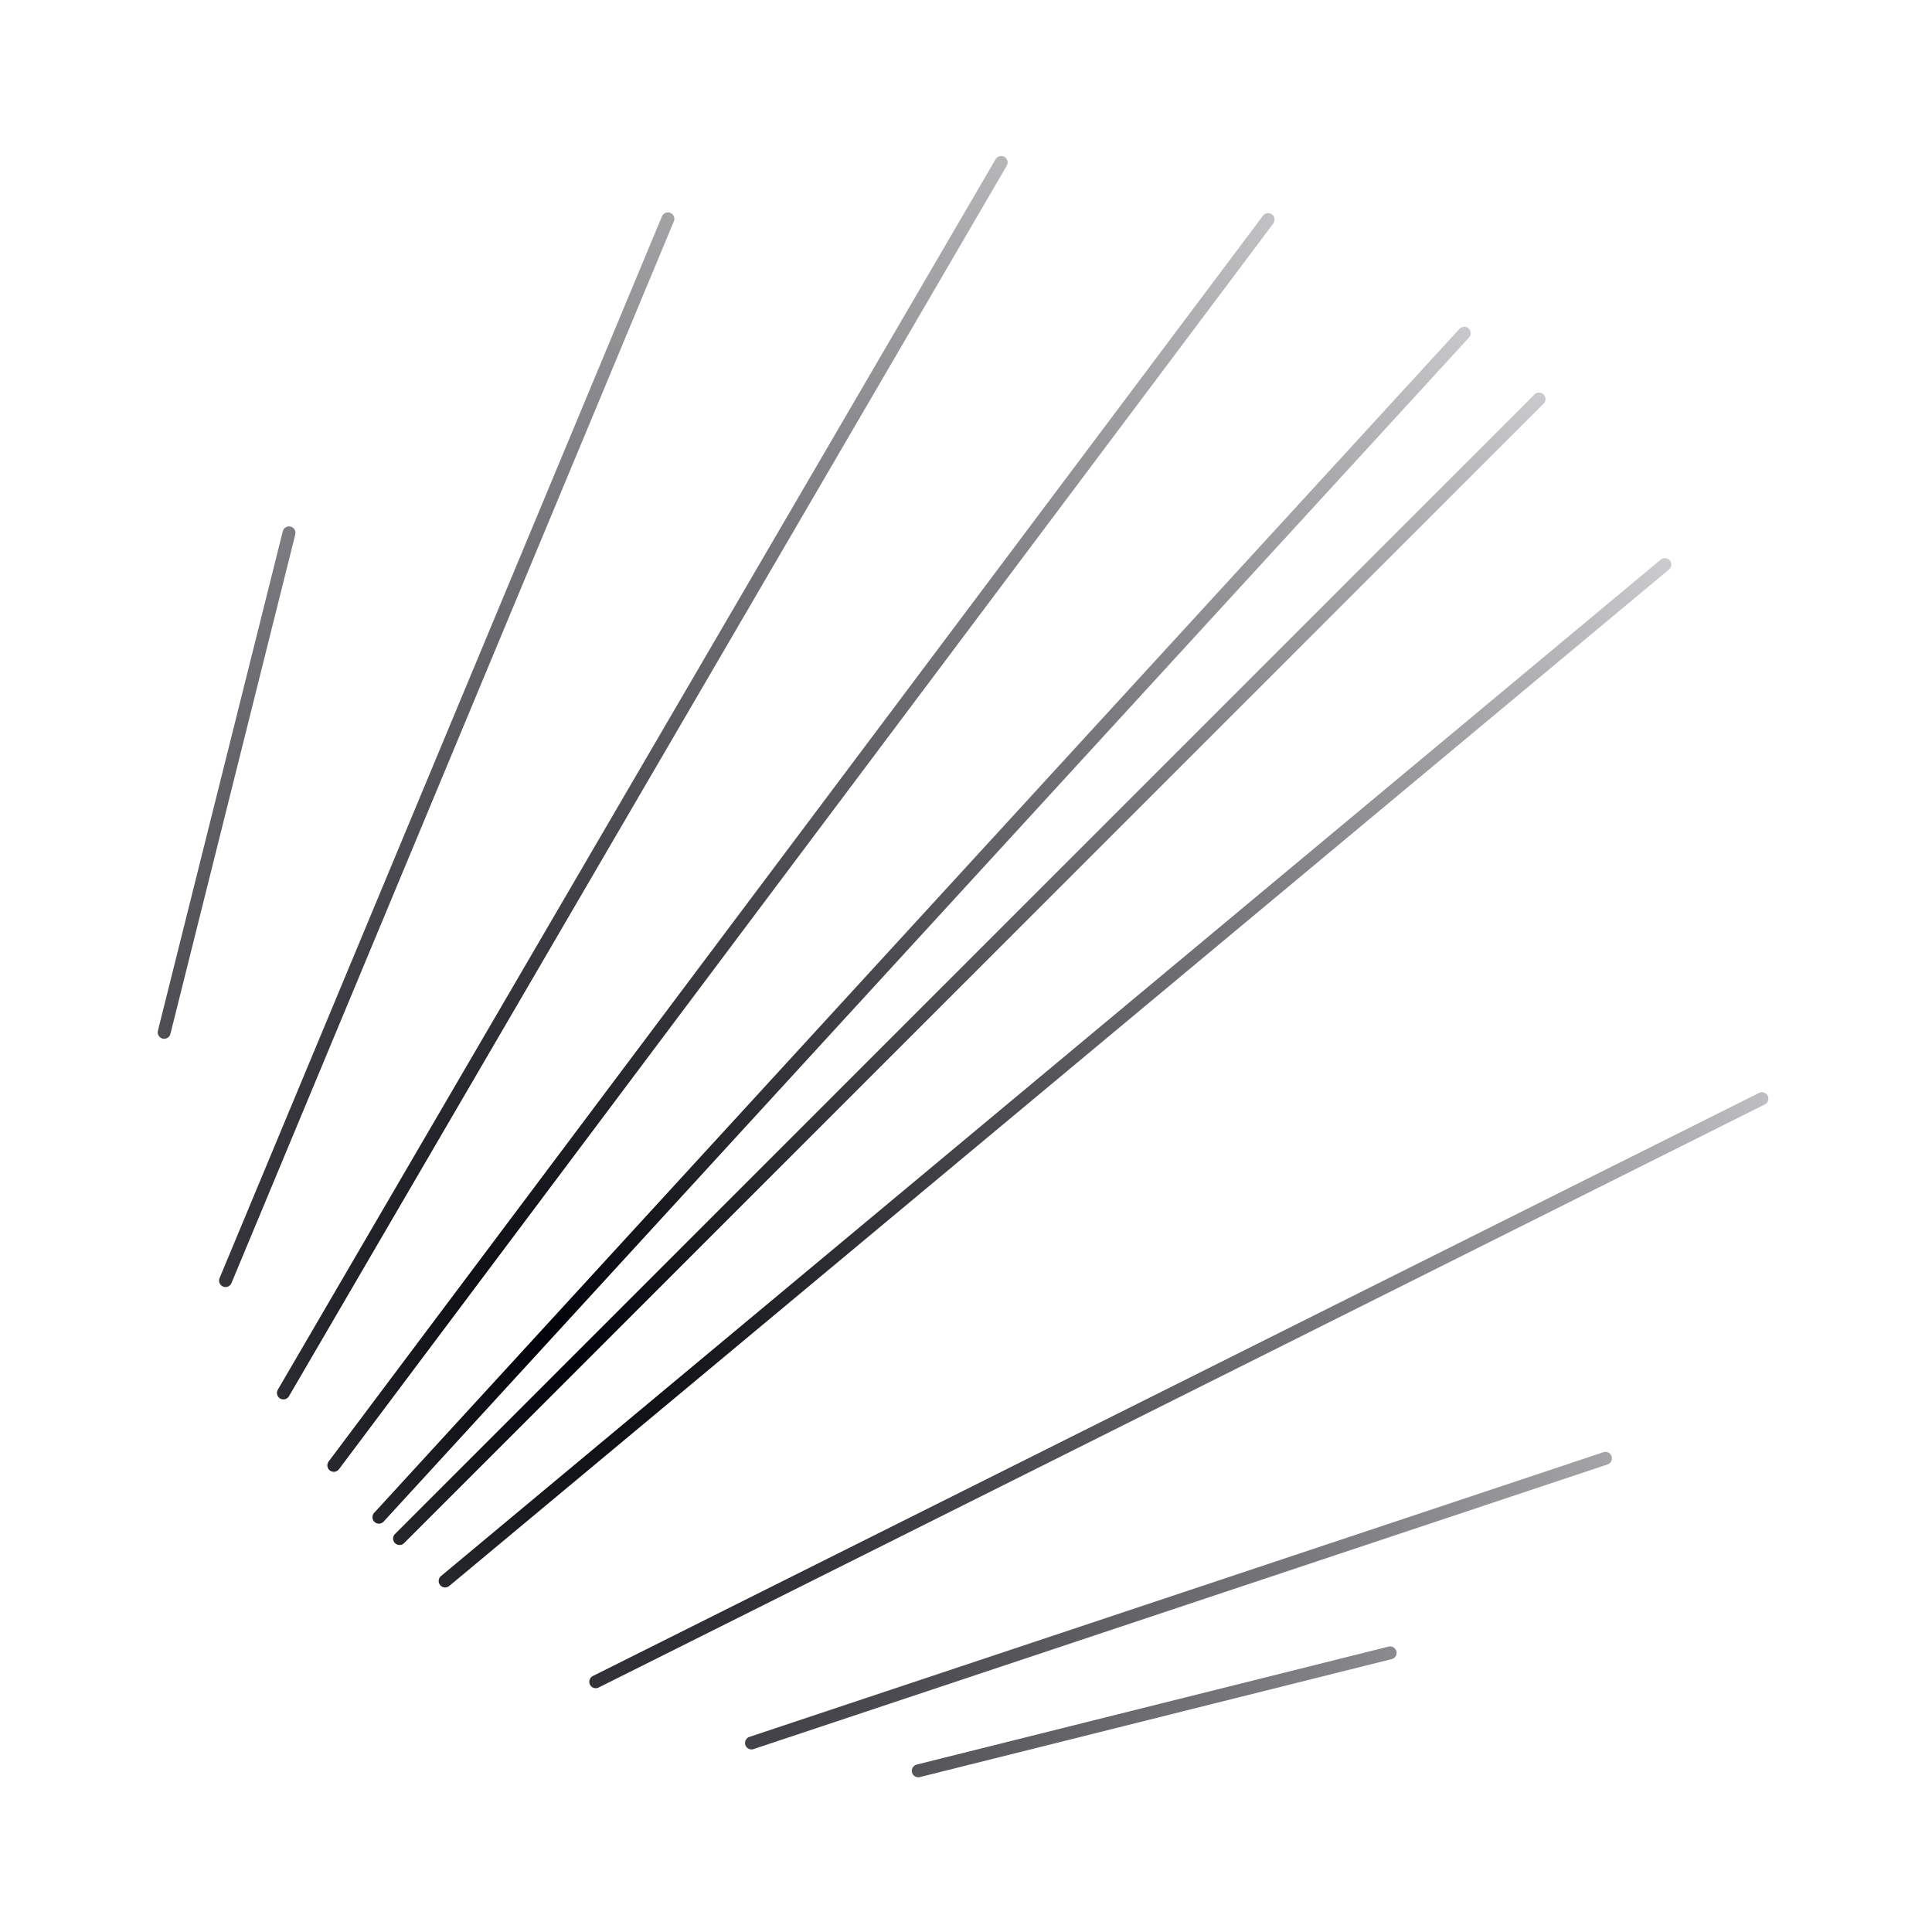 <?xml version="1.0" encoding="UTF-8" standalone="no"?>
<!-- Created with Inkscape (http://www.inkscape.org/) -->

<svg
   xmlns:dc="http://purl.org/dc/elements/1.1/"
   xmlns:cc="http://creativecommons.org/ns#"
   xmlns:rdf="http://www.w3.org/1999/02/22-rdf-syntax-ns#"
   xmlns:svg="http://www.w3.org/2000/svg"
   xmlns="http://www.w3.org/2000/svg"
   xmlns:xlink="http://www.w3.org/1999/xlink"
   xmlns:sodipodi="http://sodipodi.sourceforge.net/DTD/sodipodi-0.dtd"
   xmlns:inkscape="http://www.inkscape.org/namespaces/inkscape"
   width="300"
   height="300"
   viewBox="0 0 79.375 79.375"
   version="1.1"
   id="svg8"
   inkscape:version="0.92.4 (5da689c313, 2019-01-14)"
   sodipodi:docname="icon_dark.svg">
  <defs
     id="defs2">
    <linearGradient
       inkscape:collect="always"
       id="linearGradient6243">
      <stop
         style="stop-color:#000008;stop-opacity:1;"
         offset="0"
         id="stop6239" />
      <stop
         style="stop-color:#000008;stop-opacity:0;"
         offset="1"
         id="stop6241" />
    </linearGradient>
    <radialGradient
       inkscape:collect="always"
       xlink:href="#linearGradient6243"
       id="radialGradient6247"
       cx="-228.287"
       cy="348.038"
       fx="-228.287"
       fy="348.038"
       r="33.257"
       gradientTransform="matrix(7.456,1.62,-1.752,8.063,2411.347,-2241.734)"
       gradientUnits="userSpaceOnUse" />
  </defs>
  <sodipodi:namedview
     id="base"
     pagecolor="#ffffff"
     bordercolor="#666666"
     borderopacity="1.0"
     inkscape:pageopacity="0.0"
     inkscape:pageshadow="2"
     inkscape:zoom="1.979899"
     inkscape:cx="209.73549"
     inkscape:cy="154.72022"
     inkscape:document-units="mm"
     inkscape:current-layer="layer1"
     showgrid="true"
     units="px"
     inkscape:window-width="1920"
     inkscape:window-height="1001"
     inkscape:window-x="-9"
     inkscape:window-y="-9"
     inkscape:window-maximized="1">
    <inkscape:grid
       type="xygrid"
       id="grid815"
       spacingx="6.615"
       spacingy="6.615"
       enabled="false" />
  </sodipodi:namedview>
  <g
     inkscape:label="Layer 1"
     inkscape:groupmode="layer"
     id="layer1"
     transform="translate(0,-217.625)">
    <g
       id="g1027"
       transform="translate(-3.412,3.538)"
       style="fill:#000000;fill-opacity:1;stroke:url(#radialGradient6247);stroke-opacity:1;stroke-width:0.529;stroke-miterlimit:4;stroke-dasharray:none;stroke-linecap:round">
      <path
         transform="matrix(0.265,0,0,0.265,0,217.625)"
         id="path967"
         d="M 74.82,225.18 251.486,48.514"
         style="fill:#000000;stroke:url(#radialGradient6247);stroke-width:2;stroke-linecap:round;stroke-linejoin:miter;stroke-opacity:1;fill-opacity:1;stroke-miterlimit:4;stroke-dasharray:none"
         inkscape:connector-curvature="0" />
      <path
         transform="matrix(0.265,0,0,0.265,0,217.625)"
         id="path926"
         d="M 42.871,171.388 87.728,36.816"
         style="fill:#000000;stroke:url(#radialGradient6247);stroke-width:2;stroke-linecap:round;stroke-linejoin:miter;stroke-opacity:1;fill-opacity:1;stroke-miterlimit:4;stroke-dasharray:none"
         inkscape:connector-curvature="0" />
      <path
         transform="matrix(0.265,0,0,0.265,0,217.625)"
         id="path922"
         d="M 57.685,69.26 38.326,146.697"
         style="fill:#000000;stroke:url(#radialGradient6247);stroke-width:2;stroke-linecap:round;stroke-linejoin:miter;stroke-opacity:1;fill-opacity:1;stroke-miterlimit:4;stroke-dasharray:none"
         inkscape:connector-curvature="0" />
      <path
         transform="matrix(0.265,0,0,0.265,0,217.625)"
         id="path935"
         d="M 52.476,195.048 143.414,13.172"
         style="fill:#000000;stroke:url(#radialGradient6247);stroke-width:2;stroke-linecap:round;stroke-linejoin:miter;stroke-opacity:1;fill-opacity:1;stroke-miterlimit:4;stroke-dasharray:none"
         inkscape:connector-curvature="0" />
      <path
         transform="matrix(0.265,0,0,0.265,0,217.625)"
         id="path931"
         d="M 116.427,20.574 47.838,185.188"
         style="fill:#000000;stroke:url(#radialGradient6247);stroke-width:2;stroke-linecap:round;stroke-linejoin:miter;stroke-opacity:1;fill-opacity:1;stroke-miterlimit:4;stroke-dasharray:none"
         inkscape:connector-curvature="0" />
      <path
         transform="matrix(0.265,0,0,0.265,0,217.625)"
         id="path944"
         d="M 60.91,208.635 190.198,14.703"
         style="fill:#000000;stroke:url(#radialGradient6247);stroke-width:2;stroke-linecap:round;stroke-linejoin:miter;stroke-opacity:1;fill-opacity:1;stroke-miterlimit:4;stroke-dasharray:none"
         inkscape:connector-curvature="0" />
      <path
         transform="matrix(0.265,0,0,0.265,0,217.625)"
         id="path940"
         d="M 168.097,11.834 56.812,202.607"
         style="fill:#000000;stroke:url(#radialGradient6247);stroke-width:2;stroke-linecap:round;stroke-linejoin:miter;stroke-opacity:1;fill-opacity:1;stroke-miterlimit:4;stroke-dasharray:none"
         inkscape:connector-curvature="0" />
      <path
         transform="matrix(0.265,0,0,0.265,0,217.625)"
         id="path953"
         d="M 68.276,218.069 225.976,28.829"
         style="fill:#000000;stroke:url(#radialGradient6247);stroke-width:2;stroke-linecap:round;stroke-linejoin:miter;stroke-opacity:1;fill-opacity:1;stroke-miterlimit:4;stroke-dasharray:none"
         inkscape:connector-curvature="0" />
      <path
         transform="matrix(0.265,0,0,0.265,0,217.625)"
         id="path949"
         d="M 209.483,20.69 64.626,213.833"
         style="fill:#000000;stroke:url(#radialGradient6247);stroke-width:2;stroke-linecap:round;stroke-linejoin:miter;stroke-opacity:1;fill-opacity:1;stroke-miterlimit:4;stroke-dasharray:none"
         inkscape:connector-curvature="0" />
      <path
         transform="matrix(0.265,0,0,0.265,0,217.625)"
         id="path962"
         d="M 78.194,228.323 261.675,60.132"
         style="fill:#000000;stroke:url(#radialGradient6247);stroke-width:2;stroke-linecap:round;stroke-linejoin:miter;stroke-opacity:1;fill-opacity:1;stroke-miterlimit:4;stroke-dasharray:none"
         inkscape:connector-curvature="0" />
      <path
         transform="matrix(0.265,0,0,0.265,0,217.625)"
         id="path958"
         d="M 239.885,38.307 71.617,221.873"
         style="fill:#000000;stroke:url(#radialGradient6247);stroke-width:2;stroke-linecap:round;stroke-linejoin:miter;stroke-opacity:1;fill-opacity:1;stroke-miterlimit:4;stroke-dasharray:none"
         inkscape:connector-curvature="0" />
      <path
         transform="matrix(0.265,0,0,0.265,0,217.625)"
         id="path976"
         d="M 86.354,235.235 279.094,90.68"
         style="fill:#000000;stroke:url(#radialGradient6247);stroke-width:2;stroke-linecap:round;stroke-linejoin:miter;stroke-opacity:1;fill-opacity:1;stroke-miterlimit:4;stroke-dasharray:none"
         inkscape:connector-curvature="0" />
      <path
         transform="matrix(0.265,0,0,0.265,0,217.625)"
         id="path972"
         d="M 270.991,74.174 81.885,231.762"
         style="fill:#000000;stroke:url(#radialGradient6247);stroke-width:2;stroke-linecap:round;stroke-linejoin:miter;stroke-opacity:1;fill-opacity:1;stroke-miterlimit:4;stroke-dasharray:none"
         inkscape:connector-curvature="0" />
      <path
         transform="matrix(0.265,0,0,0.265,0,217.625)"
         id="path981"
         d="M 91.397,239.069 284.864,110.091"
         style="fill:#000000;stroke:url(#radialGradient6247);stroke-width:2;stroke-linecap:round;stroke-linejoin:miter;stroke-opacity:1;fill-opacity:1;stroke-miterlimit:4;stroke-dasharray:none"
         inkscape:connector-curvature="0" />
      <path
         transform="matrix(0.265,0,0,0.265,0,217.625)"
         id="path990"
         d="M 105.234,247.383 286.034,156.983"
         style="fill:#000000;stroke:url(#radialGradient6247);stroke-width:2;stroke-linecap:round;stroke-linejoin:miter;stroke-opacity:1;fill-opacity:1;stroke-miterlimit:4;stroke-dasharray:none"
         inkscape:connector-curvature="0" />
      <path
         transform="matrix(0.265,0,0,0.265,0,217.625)"
         id="path986"
         d="M 287.701,132.174 97.654,243.035"
         style="fill:#000000;stroke:url(#radialGradient6247);stroke-width:2;stroke-linecap:round;stroke-linejoin:miter;stroke-opacity:1;fill-opacity:1;stroke-miterlimit:4;stroke-dasharray:none"
         inkscape:connector-curvature="0" />
      <path
         transform="matrix(0.265,0,0,0.265,0,217.625)"
         id="path999"
         d="M 129.381,256.873 261.775,212.742"
         style="fill:#000000;stroke:url(#radialGradient6247);stroke-width:2;stroke-linecap:round;stroke-linejoin:miter;stroke-opacity:1;fill-opacity:1;stroke-miterlimit:4;stroke-dasharray:none"
         inkscape:connector-curvature="0" />
      <path
         transform="matrix(0.265,0,0,0.265,0,217.625)"
         id="path995"
         d="M 278.454,183.978 115.103,252.04"
         style="fill:#000000;stroke:url(#radialGradient6247);stroke-width:2;stroke-linecap:round;stroke-linejoin:miter;stroke-opacity:1;fill-opacity:1;stroke-miterlimit:4;stroke-dasharray:none"
         inkscape:connector-curvature="0" />
      <path
         transform="matrix(0.265,0,0,0.265,0,217.625)"
         id="path1004"
         d="m 228.4,242.9 -73.162,18.291"
         style="fill:#000000;stroke:url(#radialGradient6247);stroke-width:2;stroke-linecap:round;stroke-linejoin:miter;stroke-opacity:1;fill-opacity:1;stroke-miterlimit:4;stroke-dasharray:none"
         inkscape:connector-curvature="0" />
    </g>
  </g>
</svg>
